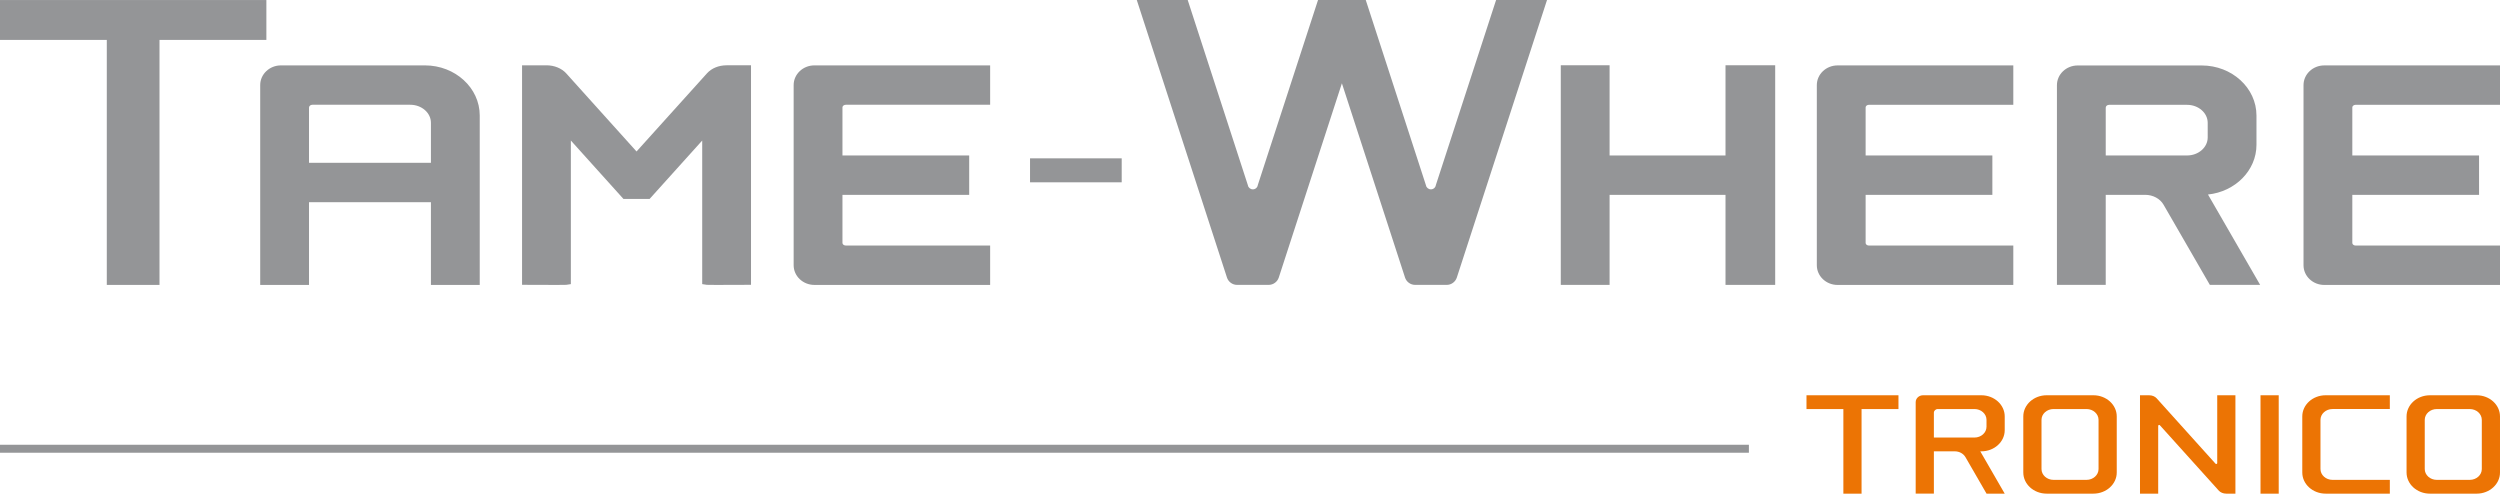 <?xml version="1.0" encoding="utf-8"?>
<!-- Generator: Adobe Illustrator 15.0.2, SVG Export Plug-In . SVG Version: 6.00 Build 0)  -->
<!DOCTYPE svg PUBLIC "-//W3C//DTD SVG 1.1//EN" "http://www.w3.org/Graphics/SVG/1.1/DTD/svg11.dtd">
<svg version="1.1" xmlns="http://www.w3.org/2000/svg" xmlns:xlink="http://www.w3.org/1999/xlink" x="0px" y="0px"
	 width="497.49px" height="98.234px" viewBox="0 0 497.49 98.234" enable-background="new 0 0 497.49 98.234" xml:space="preserve">
<g id="Power" display="none">
	<g display="inline">
		<rect x="-51.177" y="88.504" fill="#949597" width="336.715" height="1.588"/>
		<path fill-rule="evenodd" clip-rule="evenodd" fill="#EC7404" d="M330.425,81.396c1.325,0,2.398,0.965,2.398,2.154v1.367
			c0,1.189-1.073,2.154-2.398,2.154h-8.075v-4.941c0-0.404,0.351-0.734,0.783-0.734H330.425L330.425,81.396z M331.584,89.814
			l4.861,8.418h-3.617l-4.192-7.26c-0.399-0.689-1.202-1.158-2.127-1.158h-4.159v8.418h-3.621V80.027
			c0-0.758,0.657-1.371,1.468-1.371h11.599c2.568,0,4.65,1.885,4.65,4.209v2.74c0,2.322-2.082,4.209-4.65,4.209H331.584
			L331.584,89.814z"/>
		<path fill="#EC7404" d="M378.734,92.139c0-0.109,0-13.482,0-13.482h3.621v19.576c0,0-0.811,0-1.811,0
			c-0.622,0-1.172-0.238-1.498-0.6l-11.718-13.004c-0.035-0.041-0.087-0.066-0.145-0.066c-0.108,0-0.195,0.088-0.195,0.195
			c0,0.111,0,13.475,0,13.475h-3.622V78.656c0,0,0.811,0,1.811,0c0.624,0,1.172,0.238,1.498,0.602l11.718,13.012
			c0.036,0.041,0.087,0.064,0.144,0.064C378.646,92.334,378.734,92.246,378.734,92.139L378.734,92.139z"/>
		<path fill="#EC7404" d="M399.281,93.338c0,1.189,1.073,2.154,2.398,2.154h11.403v2.74h-12.774c-2.567,0-4.648-1.885-4.648-4.209
			V82.865c0-2.324,2.081-4.209,4.648-4.209h12.774v2.74H401.68c-1.325,0-2.398,0.965-2.398,2.154V93.338L399.281,93.338z"/>
		<path fill-rule="evenodd" clip-rule="evenodd" fill="#EC7404" d="M343.766,93.338c0,1.189,1.072,2.154,2.396,2.154h6.559
			c1.324,0,2.397-0.965,2.397-2.154v-9.787c0-1.189-1.073-2.154-2.397-2.154h-6.559c-1.324,0-2.396,0.965-2.396,2.154V93.338
			L343.766,93.338z M344.793,98.232c-2.568,0-4.649-1.885-4.649-4.209V82.865c0-2.324,2.081-4.209,4.649-4.209h9.298
			c2.567,0,4.649,1.885,4.649,4.209v11.158c0,2.324-2.082,4.209-4.649,4.209H344.793L344.793,98.232z"/>
		<polygon fill="#EC7404" points="307.959,98.232 304.339,98.232 304.339,81.396 297,81.396 297,78.656 315.303,78.656 
			315.303,81.396 307.959,81.396 307.959,98.232 		"/>
		<path fill-rule="evenodd" clip-rule="evenodd" fill="#EC7404" d="M420.03,93.338c0,1.189,1.073,2.154,2.398,2.154h6.559
			c1.324,0,2.397-0.965,2.397-2.154v-9.785c0-1.191-1.073-2.154-2.397-2.154h-6.559c-1.325,0-2.398,0.963-2.398,2.154V93.338
			L420.03,93.338z M421.059,98.234c-2.568,0-4.648-1.887-4.648-4.209V82.867c0-2.326,2.08-4.209,4.648-4.209h9.299
			c2.566,0,4.648,1.883,4.648,4.209v11.158c0,2.322-2.082,4.209-4.648,4.209H421.059L421.059,98.234z"/>
		<polygon fill="#EC7404" points="390.971,98.234 387.349,98.234 387.349,78.658 390.971,78.658 390.971,98.234 		"/>
		<polygon fill="#949597" points="-19.437,56.697 -29.925,56.697 -29.925,7.943 -51.177,7.943 -51.177,0.006 1.831,0.006 
			1.831,7.943 -19.437,7.943 -19.437,56.697 		"/>
		<g>
			<path fill="#949597" d="M33.389,13.012H4.729c-2.275,0-4.127,1.758-4.127,3.918v39.768h9.712V40.231h24.261v16.466h9.713V22.974
				C44.288,17.48,39.398,13.012,33.389,13.012z M34.576,24.434v7.961H10.314V21.41c0-0.311,0.299-0.562,0.667-0.562h19.489
				C32.734,20.848,34.576,22.456,34.576,24.434z"/>
			<path fill="#949597" d="M425.354,38.713c5.424-0.566,9.651-4.787,9.651-9.893v-5.828c0-5.491-4.888-9.959-10.896-9.959h-24.686
				c-2.274,0-4.124,1.758-4.124,3.917v39.747h9.708v-17.92h7.849c1.555,0,2.958,0.754,3.662,1.969l9.211,15.951h10.008
				L425.354,38.713z M425.3,24.449v2.913c0,1.975-1.841,3.581-4.104,3.581h-16.187V21.43c0-0.311,0.299-0.562,0.666-0.562h15.521
				C423.459,20.867,425.3,22.475,425.3,24.449z"/>
			<path fill="#949597" d="M348.828,16.95v35.83c0,2.159,1.851,3.917,4.125,3.917h34.955v-7.834h-28.706
				c-0.361,0-0.666-0.233-0.666-0.51v-9.57h25.205v-7.836h-25.205v-9.57c0-0.276,0.305-0.51,0.666-0.51h28.706v-7.834h-34.955
				C350.679,13.033,348.828,14.791,348.828,16.95z"/>
			<path fill="#949597" d="M106.756,16.93v35.85c0,2.16,1.852,3.918,4.127,3.918h34.974V48.86h-28.721
				c-0.362,0-0.668-0.233-0.668-0.511v-9.576h25.22v-7.838h-25.22v-9.577c0-0.276,0.306-0.511,0.668-0.511h28.721v-7.836h-34.974
				C108.607,13.012,106.756,14.77,106.756,16.93z"/>
			<path fill="#949597" d="M89.519,14.584l-14.027,15.56L61.497,14.598c-0.903-1.004-2.373-1.604-3.932-1.604H52.71v43.68
				l0.995,0.006c0,0,3.318,0.018,5.605,0.018c2.076,0,2.159-0.014,2.264-0.029l0.848-0.131V27.965l10.467,11.623h5.202L88.56,27.966
				v28.571l0.848,0.131c0.104,0.016,0.187,0.029,2.263,0.029c2.287,0,5.606-0.018,5.606-0.018l0.995-0.006v-43.68h-4.856
				C91.855,12.994,90.436,13.572,89.519,14.584z"/>
			<path fill="#949597" d="M268.655,13.033h-19.79c-6.008,0-10.896,4.467-10.896,9.957v23.748c0,5.491,4.888,9.959,10.896,9.959
				h19.79c6.007,0,10.895-4.468,10.895-9.959V22.99C279.55,17.5,274.662,13.033,268.655,13.033z M269.843,24.448v20.831
				c0,1.977-1.841,3.584-4.104,3.584h-13.957c-2.263,0-4.104-1.607-4.104-3.584V24.448c0-1.976,1.841-3.582,4.104-3.582h13.957
				C268.002,20.866,269.843,22.473,269.843,24.448z"/>
			<path fill="#949597" d="M326.964,40.109l-8.798-27.074h-8.431l-8.812,27.07l-8.796-27.07h-9.552l0.426,1.309
				c0,0,13.106,40.326,13.188,40.578c0.343,1.062,1.322,1.775,2.438,1.775h4.606c1.114,0,2.095-0.712,2.438-1.768
				c0.04-0.121,5.93-18.25,8.278-25.479c2.346,7.217,8.22,25.293,8.277,25.472c0.343,1.062,1.322,1.774,2.439,1.774h4.605
				c1.115,0,2.096-0.713,2.438-1.775c0.066-0.202,13.188-40.578,13.188-40.578l0.426-1.309h-9.551L326.964,40.109z"/>
		</g>
		<polygon fill="#949597" points="161.108,36.279 153.796,36.279 153.796,31.509 172.036,31.509 172.036,36.279 164.718,36.279 		
			"/>
		<path fill-rule="evenodd" clip-rule="evenodd" fill="#949597" d="M215.864,7.941c3.836,0,6.945,2.793,6.945,6.236v3.964
			c0,3.442-3.109,6.235-6.945,6.235h-23.387v-14.31c0-1.174,1.016-2.126,2.268-2.126H215.864L215.864,7.941z M219.832,0.004
			c7.437,0,13.465,5.459,13.465,12.189v7.931c0,6.732-6.028,12.189-13.465,12.189h-27.354v24.385h-10.488V3.973
			c0-2.19,1.904-3.969,4.252-3.969H219.832L219.832,0.004z"/>
	</g>
</g>
<g id="Data">
	<g>
		<rect y="88.504" fill="#949597" width="348.022" height="1.588"/>
		<path fill-rule="evenodd" clip-rule="evenodd" fill="#EC7404" d="M392.909,81.396c1.325,0,2.398,0.965,2.398,2.154v1.367
			c0,1.189-1.073,2.154-2.398,2.154h-8.075v-4.941c0-0.404,0.351-0.734,0.783-0.734H392.909L392.909,81.396z M394.068,89.814
			l4.861,8.418h-3.617l-4.192-7.26c-0.399-0.689-1.202-1.158-2.127-1.158h-4.159v8.418h-3.621V80.027
			c0-0.758,0.657-1.371,1.468-1.371h11.599c2.568,0,4.65,1.885,4.65,4.209v2.74c0,2.322-2.082,4.209-4.65,4.209H394.068
			L394.068,89.814z"/>
		<path fill="#EC7404" d="M441.219,92.139c0-0.109,0-13.482,0-13.482h3.621v19.576c0,0-0.811,0-1.811,0
			c-0.622,0-1.172-0.238-1.498-0.6l-11.718-13.004c-0.035-0.041-0.087-0.066-0.145-0.066c-0.108,0-0.195,0.088-0.195,0.195
			c0,0.111,0,13.475,0,13.475h-3.622V78.656c0,0,0.811,0,1.811,0c0.624,0,1.172,0.238,1.498,0.602l11.718,13.012
			c0.036,0.041,0.087,0.064,0.144,0.064C441.131,92.334,441.219,92.246,441.219,92.139L441.219,92.139z"/>
		<path fill="#EC7404" d="M461.766,93.338c0,1.189,1.073,2.154,2.398,2.154h11.403v2.74h-12.774c-2.567,0-4.648-1.885-4.648-4.209
			V82.865c0-2.324,2.081-4.209,4.648-4.209h12.774v2.74h-11.403c-1.325,0-2.398,0.965-2.398,2.154V93.338L461.766,93.338z"/>
		<path fill-rule="evenodd" clip-rule="evenodd" fill="#EC7404" d="M406.25,93.338c0,1.189,1.072,2.154,2.396,2.154h6.559
			c1.324,0,2.397-0.965,2.397-2.154v-9.787c0-1.189-1.073-2.154-2.397-2.154h-6.559c-1.324,0-2.396,0.965-2.396,2.154V93.338
			L406.25,93.338z M407.277,98.232c-2.568,0-4.649-1.885-4.649-4.209V82.865c0-2.324,2.081-4.209,4.649-4.209h9.298
			c2.567,0,4.649,1.885,4.649,4.209v11.158c0,2.324-2.082,4.209-4.649,4.209H407.277L407.277,98.232z"/>
		<polygon fill="#EC7404" points="370.443,98.232 366.823,98.232 366.823,81.396 359.484,81.396 359.484,78.656 377.787,78.656 
			377.787,81.396 370.443,81.396 370.443,98.232 		"/>
		<path fill-rule="evenodd" clip-rule="evenodd" fill="#EC7404" d="M482.515,93.338c0,1.189,1.073,2.154,2.398,2.154h6.559
			c1.324,0,2.397-0.965,2.397-2.154v-9.785c0-1.191-1.073-2.154-2.397-2.154h-6.559c-1.325,0-2.398,0.963-2.398,2.154V93.338
			L482.515,93.338z M483.543,98.234c-2.568,0-4.648-1.887-4.648-4.209V82.867c0-2.326,2.08-4.209,4.648-4.209h9.299
			c2.566,0,4.648,1.883,4.648,4.209v11.158c0,2.322-2.082,4.209-4.648,4.209H483.543L483.543,98.234z"/>
		<polygon fill="#EC7404" points="453.455,98.234 449.833,98.234 449.833,78.658 453.455,78.658 453.455,98.234 		"/>
		<g>
			<polygon fill="#949597" points="31.74,56.697 21.252,56.697 21.252,7.943 0,7.943 0,0.006 53.008,0.006 53.008,7.943 
				31.74,7.943 31.74,56.697 			"/>
			<path fill="#949597" d="M84.565,13.012H55.906c-2.275,0-4.127,1.758-4.127,3.918v39.768h9.712V40.231h24.261v16.466h9.713V22.974
				C95.465,17.48,90.575,13.012,84.565,13.012z M85.753,24.434v7.961H61.491V21.41c0-0.311,0.299-0.562,0.667-0.562h19.489
				C83.911,20.848,85.753,22.456,85.753,24.434z"/>
			<path fill="#949597" d="M157.933,16.93v35.85c0,2.16,1.852,3.918,4.127,3.918h34.974V48.86h-28.721
				c-0.362,0-0.668-0.233-0.668-0.511v-9.576h25.22v-7.838h-25.22v-9.577c0-0.276,0.306-0.511,0.668-0.511h28.721v-7.836H162.06
				C159.784,13.012,157.933,14.77,157.933,16.93z"/>
			<path fill="#949597" d="M140.695,14.584l-14.027,15.56l-13.994-15.546c-0.903-1.004-2.373-1.604-3.932-1.604h-4.855v43.68
				l0.995,0.006c0,0,3.318,0.018,5.605,0.018c2.076,0,2.159-0.014,2.264-0.029l0.848-0.131V27.965l10.467,11.623h5.202
				l10.469-11.622v28.571l0.848,0.131c0.104,0.016,0.187,0.029,2.263,0.029c2.287,0,5.606-0.018,5.606-0.018l0.995-0.006v-43.68
				h-4.856C143.032,12.994,141.612,13.572,140.695,14.584z"/>
			<polygon fill="#949597" points="212.285,36.279 204.973,36.279 204.973,31.509 223.213,31.509 223.213,36.279 215.895,36.279 			
				"/>
			<g>
				<path fill="#949597" d="M281.615,56.691c-0.946,0-1.748-0.616-2.023-1.471c-0.066-0.206-12.56-38.646-12.56-38.646
					s-12.491,38.442-12.558,38.648c-0.277,0.853-1.081,1.468-2.026,1.468h-6.267c-0.946,0-1.748-0.617-2.024-1.472
					C244.091,55.014,226.213,0,226.213,0h10.134l11.988,36.896c0.062,0.412,0.477,0.785,0.98,0.785c0.503,0,0.918-0.373,0.983-0.858
					L262.284,0h3.248h3h3.248l11.99,36.899c0.065,0.413,0.479,0.782,0.979,0.782s0.914-0.369,0.982-0.851L297.717,0h10.134
					c0,0-17.879,55.015-17.945,55.22c-0.276,0.854-1.078,1.472-2.024,1.472H281.615L281.615,56.691z"/>
				<path fill="#949597" d="M361.541,16.935v35.85c0,2.16,1.852,3.918,4.127,3.918h34.973v-7.837H371.92
					c-0.361,0-0.668-0.233-0.668-0.511v-9.576h25.221V30.94h-25.221v-9.577c0-0.276,0.307-0.511,0.668-0.511h28.721v-7.836h-34.973
					C363.393,13.017,361.541,14.774,361.541,16.935z"/>
				<path fill="#949597" d="M458.391,16.935v35.85c0,2.16,1.852,3.918,4.127,3.918h34.973v-7.837H468.77
					c-0.361,0-0.668-0.233-0.668-0.511v-9.576h25.221V30.94h-25.221v-9.577c0-0.276,0.307-0.511,0.668-0.511h28.721v-7.836h-34.973
					C460.242,13.017,458.391,14.774,458.391,16.935z"/>
				<path fill="#949597" d="M439.379,38.707c5.424-0.566,9.65-4.787,9.65-9.893v-5.828c0-5.491-4.887-9.959-10.895-9.959h-24.686
					c-2.275,0-4.125,1.758-4.125,3.917v39.747h9.709v-17.92h7.848c1.555,0,2.959,0.754,3.662,1.969l9.211,15.951h10.008
					L439.379,38.707z M439.324,24.443v2.913c0,1.975-1.842,3.581-4.105,3.581h-16.186v-9.514c0-0.311,0.299-0.562,0.666-0.562h15.52
					C437.482,20.861,439.324,22.469,439.324,24.443z"/>
				<polygon fill="#949597" points="353.255,12.987 353.255,56.691 343.369,56.691 343.369,38.778 320.301,38.778 320.301,56.691 
					310.589,56.691 310.589,12.987 320.301,12.987 320.301,30.94 343.369,30.94 343.369,12.987 353.255,12.987 				"/>
			</g>
		</g>
	</g>
</g>
</svg>
